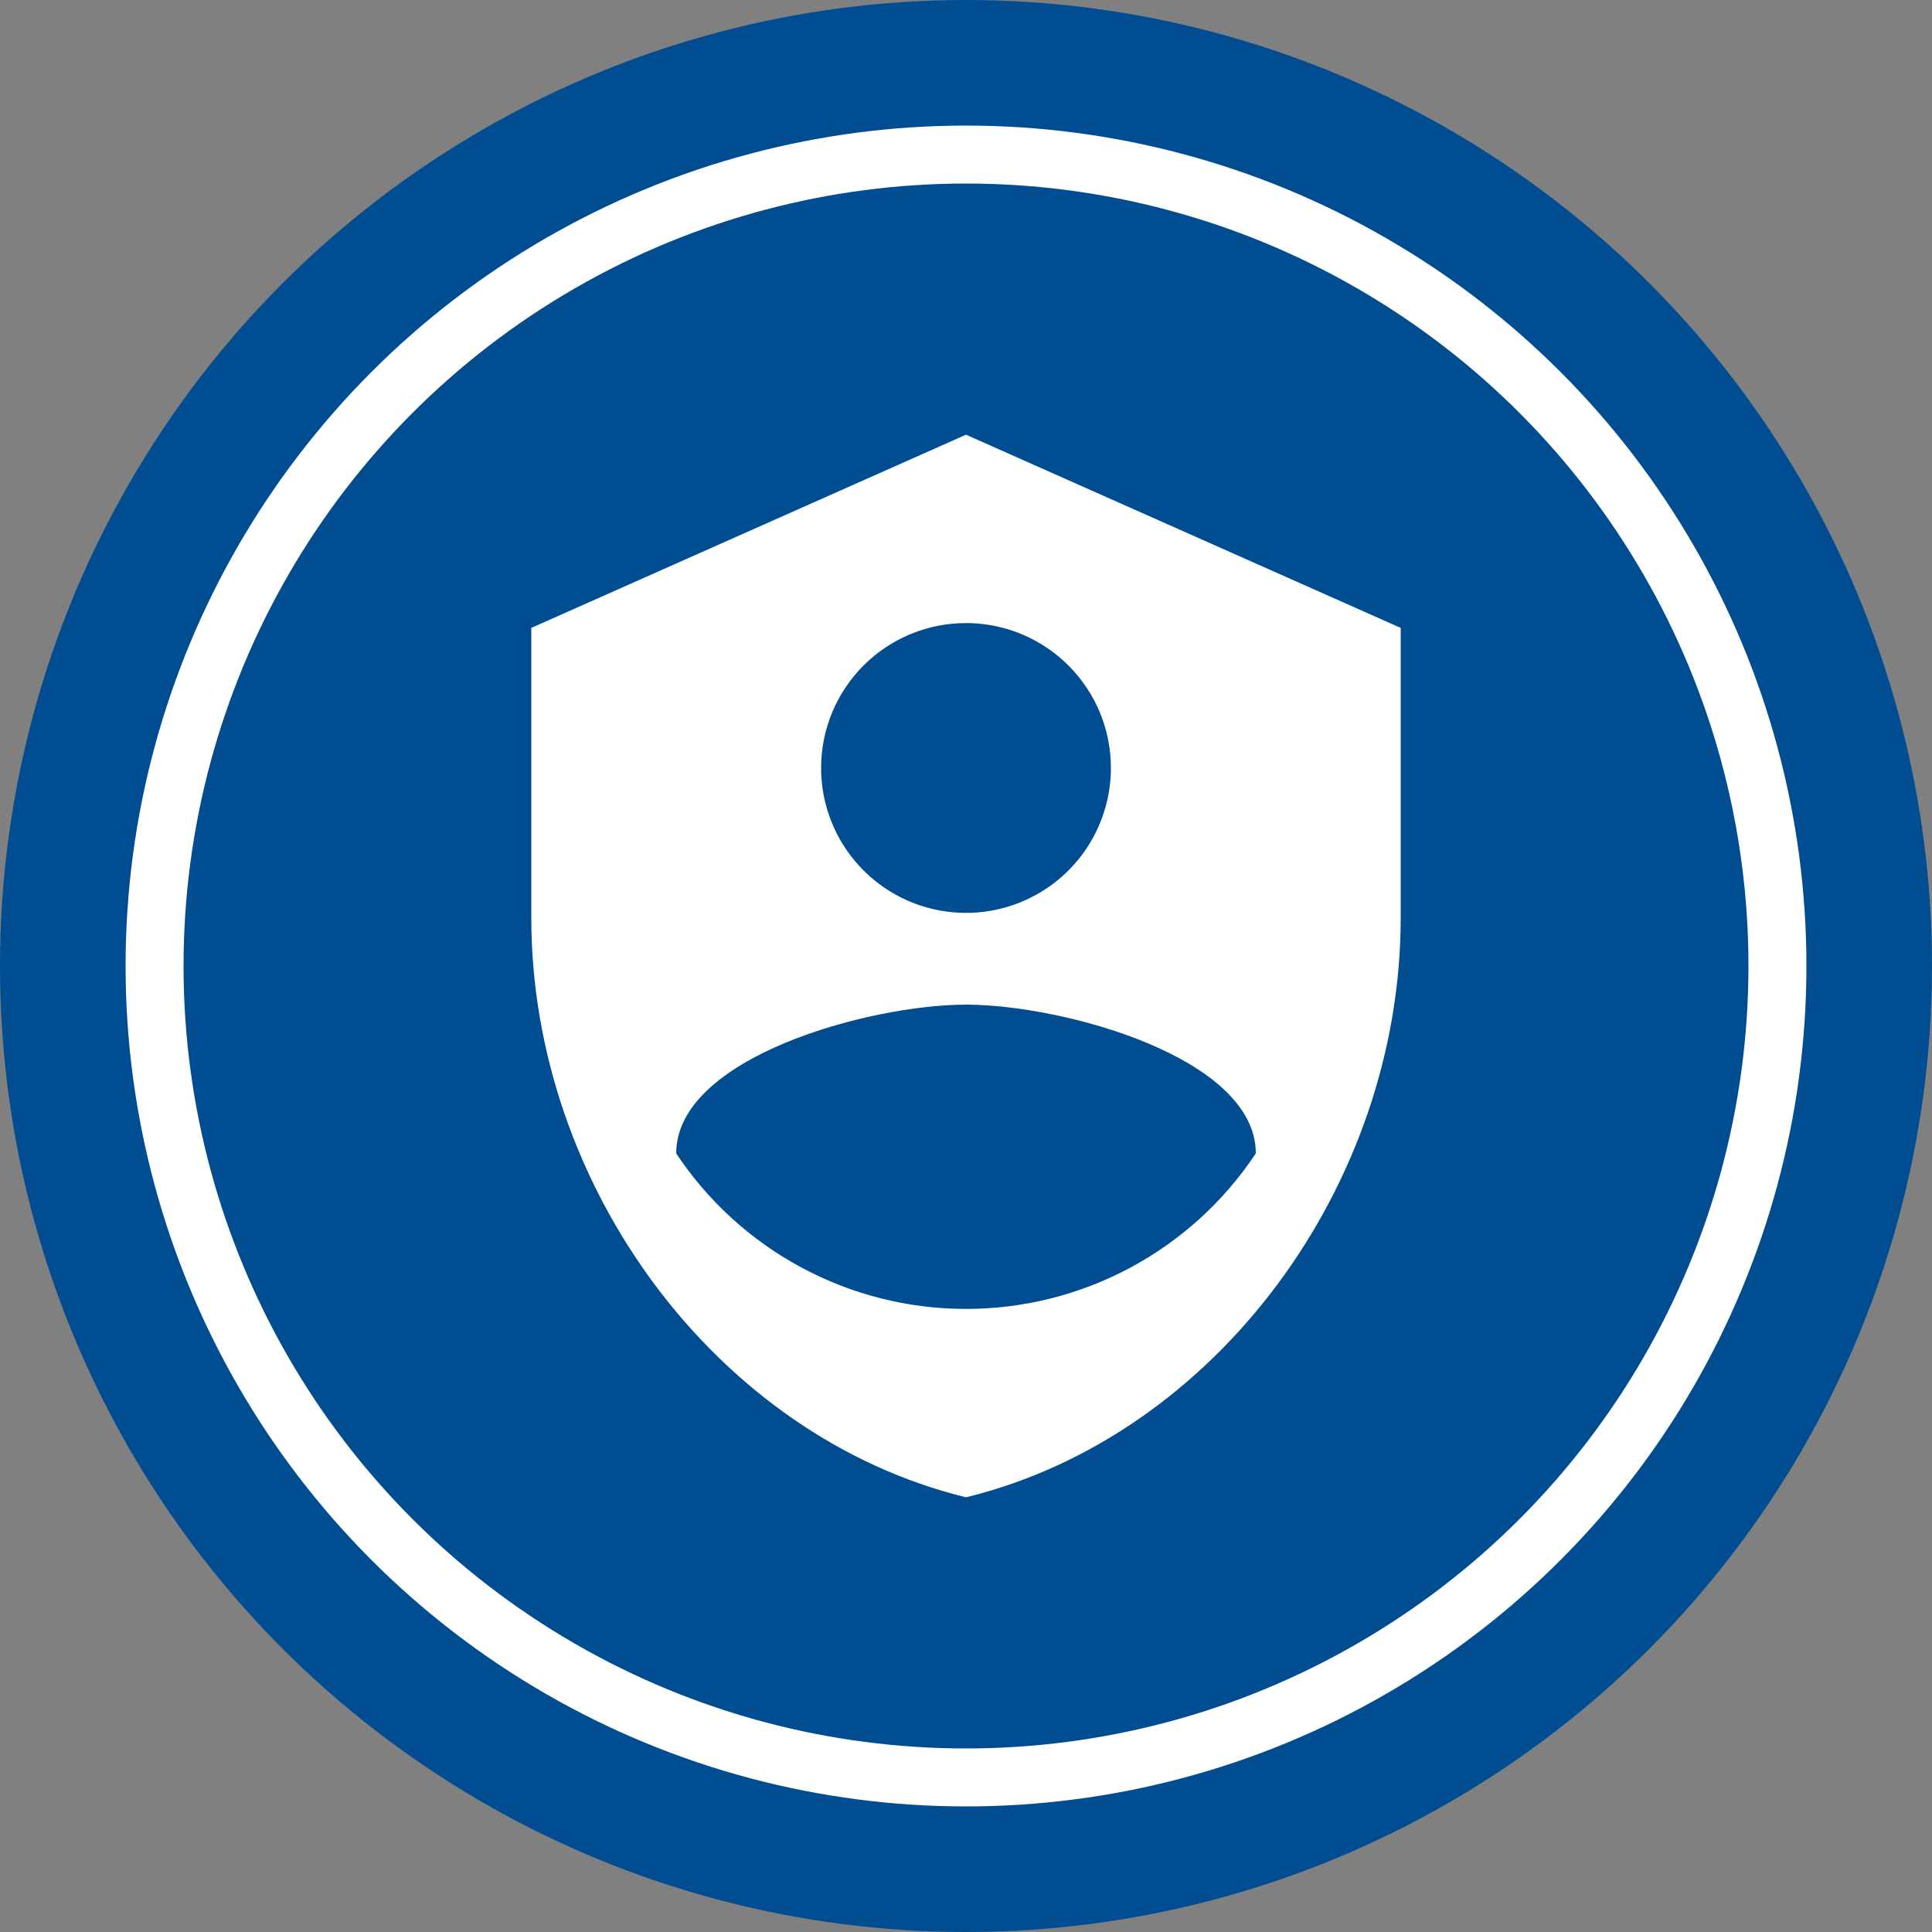 <svg width="50" height="50" viewBox="0 0 50 50" fill="none" xmlns="http://www.w3.org/2000/svg">
<rect x="0" y="0" width="50" height="50" fill="#808080" stroke="none"/>
<circle cx="25" cy="25" r="25" fill="#004D91"/>
<path d="M25 11.25L13.75 16.25V23.75C13.75 30.688 18.55 37.175 25 38.75C31.45 37.175 36.25 30.688 36.25 23.75V16.25L25 11.25ZM25 16.125C25.742 16.125 26.467 16.345 27.083 16.757C27.7 17.169 28.181 17.755 28.465 18.44C28.748 19.125 28.823 19.879 28.678 20.607C28.533 21.334 28.176 22.002 27.652 22.527C27.127 23.051 26.459 23.408 25.732 23.553C25.004 23.698 24.25 23.623 23.565 23.34C22.88 23.056 22.294 22.575 21.882 21.958C21.47 21.342 21.25 20.617 21.25 19.875C21.25 18.88 21.645 17.927 22.348 17.223C23.052 16.52 24.005 16.125 25 16.125ZM25 26C27.5 26 32.5 27.363 32.5 29.85C31.679 31.088 30.564 32.103 29.256 32.805C27.947 33.508 26.485 33.875 25 33.875C23.515 33.875 22.053 33.508 20.744 32.805C19.436 32.103 18.321 31.088 17.5 29.85C17.5 27.363 22.5 26 25 26Z" fill="white"/>
<circle cx="25" cy="25" r="21" stroke="white" stroke-width="1.5"/>
</svg>
